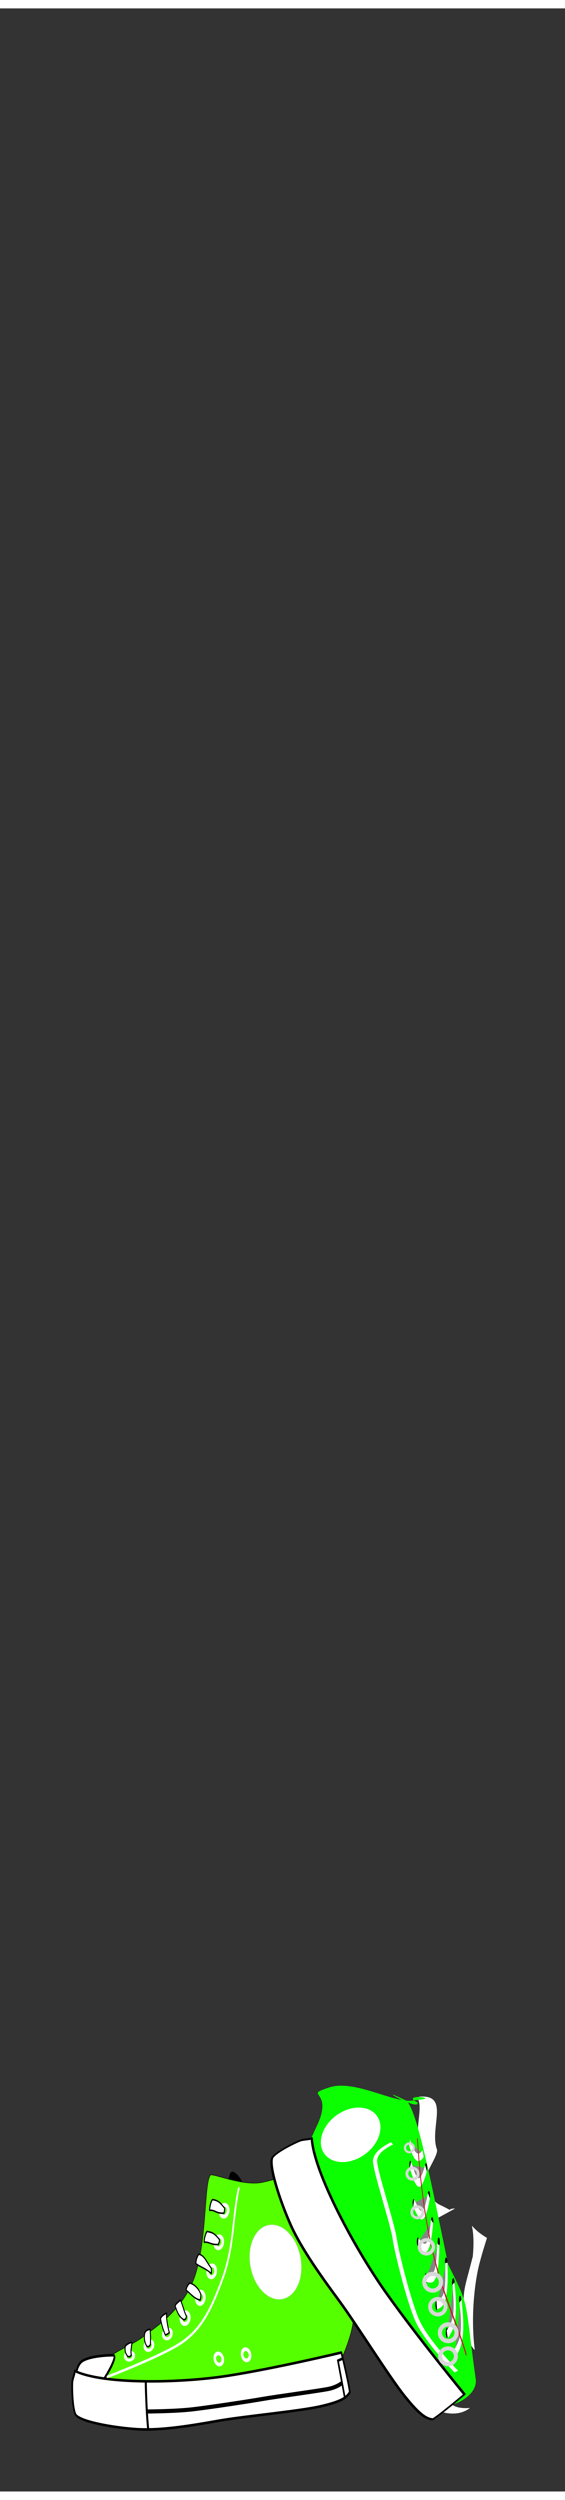 <svg class="shoes" width="86" height="380" viewBox="202.715 584.407 86.593 380.048" preserveAspectRatio="xMidYMid meet" xmlns="http://www.w3.org/2000/svg" xmlns:bx="https://boxy-svg.com">
  <rect x="202.715" y="584.407" width="86.593" height="380.048" fill="#333333" stroke="none"/>
  <defs id="svgEditorDefs">
    <path id="svgEditorClosePathDefs" class="lines" fill="black" style="stroke-width: 0px; stroke: none;"/>
  </defs>
  <g>
    <g transform="matrix(0.341, 1.015, -1.14, 0.383, 1023.298, 74.393)">
      <g transform="matrix(0.128, 0, 0, 0.128, 507.287, 810.989)" bx:origin="0.47 0.479">
        <g id="g-1" transform="translate(720.9 301.6)">
          <path id="path5985-9-1" style="fill:#ffffff" d="M -355.94 -212.94 C -356.679 -209.672 -358.068 -206.224 -360.277 -202.628 C -374.76 -179.056 -465.367 -178.439 -508.337 -177.878 C -550.044 -177.334 -568.114 -183.159 -632.127 -183.159 C -696.138 -183.159 -686.461 -175.387 -703.023 -185.472 C -712.364 -191.159 -718.388 -194.3 -720.685 -208.128 C -720.427 -181.742 -700.202 -160.189 -688.297 -152.94 C -671.735 -142.855 -695.14 -169.003 -631.129 -169.003 C -567.119 -169.003 -549.048 -163.209 -507.339 -163.753 C -464.368 -164.314 -373.729 -164.931 -359.239 -188.503 C -353.487 -197.865 -353.188 -206.257 -355.932 -212.941 L -355.94 -212.94 Z"/>
          <path id="path5985-9-3-8" style="fill:#ffffff" d="M -567.535 -238.181 C -598.176 -210.077 -629.963 -262.984 -641.196 -263.565 C -666.743 -262.982 -694.718 -293.519 -703.258 -264.221 C -703.331 -263.206 -703.451 -262.21 -703.601 -261.252 C -690.929 -264.984 -670.442 -247.971 -651.311 -248.408 C -640.078 -247.828 -597.279 -234.349 -581.679 -248.721 C -566.079 -263.094 -576.281 -251.065 -572.288 -262.043 L -567.535 -238.181 Z"/>
          <path id="path5985-9-3-4" style="fill:#ffffff" d="M -515.26 -263.54 C -476.702 -241.362 -484.758 -242.829 -435.267 -232.379 C -430.79 -231.504 -413.212 -235.347 -416.133 -235.872 C -455.881 -243.125 -490.928 -259.073 -505.208 -267.446 C -519.394 -275.763 -525.886 -280.323 -529.848 -282.774 C -554.218 -264.049 -557.557 -280.183 -515.26 -263.541 L -515.26 -263.54 Z"/>
        </g>
      </g>
      <g transform="matrix(1, 0, 0, 1, -0.351, 0.155)">
        <g>
          <path id="path5985-9" d="M 533.903 819.01 C 523.114 817.87 510.974 816.365 509.732 817.503 C 505.819 821.089 512.015 816.212 510.58 816.138 C 508.467 818.059 511.23 812.638 510.14 816.377 C 509.962 818.831 504.513 822.687 504.513 826.249 C 504.513 829.81 504.959 825.677 509.102 829.199 C 514.797 834.04 512.516 831.295 520.695 831.295 C 528.874 831.295 528.652 828.674 533.981 828.604 C 539.472 828.533 551.963 828.851 552.902 825.447 C 553.524 823.192 552.643 820.647 550.705 820.324 C 538.912 818.363 541.111 818.138 533.903 819.01 Z" style="fill: rgb(12, 255, 0);"/>
          <ellipse style="stroke: rgb(0, 0, 0); fill: rgb(255, 255, 255); stroke-opacity: 0;" transform="matrix(-0.894, 0.447, -0.447, -0.894, 898.29, 958.39)" cx="286.307" cy="291.762" rx="3.4" ry="4.191" bx:origin="-2.636 -0.421"/>
        </g>
      </g>
    </g>
    <g transform="matrix(-0.051, 0.009, 0.014, 0.078, 250.047, 913.421)">
      <g id="layer1" transform="translate(-14.342 -221.8)">
        <path id="path3946" style="stroke:#000000;stroke-width:1px;fill:#000000" d="m221.07 263.08c-0.52-10.019-1.695-13.926 1.505-20.678 5.584-11.78 17.916-20.944 23.138-20.036 8.214 1.429 7.5 6.786 13.929 13.571 6.429 6.786 16.786 23.214 16.786 23.214z"/>
        <path id="path3015" style="stroke: rgb(0, 0, 0); stroke-width: 1px; fill: rgb(85, 255, 0);" d="M 19.004 233.4 C 19.004 233.4 3.102 311.536 -11.184 410.826 C -24.414 502.772 -31.184 497.969 -33.327 529.396 C -35.47 560.825 29.286 619.507 29.286 619.507 C 29.286 619.507 350.716 626.65 439.286 621.65 C 527.857 616.65 740.716 580.221 740.716 580.221 C 740.716 580.221 739.287 553.078 710.002 538.078 C 680.716 523.078 623.573 518.078 590.002 505.935 C 556.431 493.792 455.712 469.506 403.572 403.075 C 351.429 336.646 331.307 231.169 308.679 220.729 C 287.768 223.554 217.142 253.789 161.432 252.361 C 105.718 250.932 57.142 243.789 57.142 243.789 L 19.004 233.4 Z"/>
        <path id="path3017" style="stroke:#d8d8d8;fill:#ffffff" d="m236.43 407.72c0 40.041-33.579 72.5-75 72.5s-75-32.459-75-72.5 33.579-72.5 75-72.5 75 32.459 75 72.5z" transform="translate(4.286 .714)"/>
        <path id="path3017-0" style="stroke:#ffffff;stroke-width:48.765;fill:none" d="m236.43 407.72c0 40.041-33.579 72.5-75 72.5s-75-32.459-75-72.5 33.579-72.5 75-72.5 75 32.459 75 72.5z" transform="matrix(.155 0 0 .15 274.86 513.7)"/>
        <path id="path3017-0-3" style="stroke:#ffffff;stroke-width:48.765;fill:none" d="m236.43 407.72c0 40.041-33.579 72.5-75 72.5s-75-32.459-75-72.5 33.579-72.5 75-72.5 75 32.459 75 72.5z" transform="matrix(.155 0 0 .15 356.43 512.49)"/>
        <path id="path3017-0-38" style="stroke:#ffffff;stroke-width:48.767;fill:none" d="m236.43 407.72c0 40.041-33.579 72.5-75 72.5s-75-32.459-75-72.5 33.579-72.5 75-72.5 75 32.459 75 72.5z" transform="matrix(.15 .09 -.069 .124 292.49 228.46)"/>
        <path id="path3017-0-38-5" style="stroke:#ffffff;stroke-width:48.767;fill:none" d="m236.43 407.72c0 40.041-33.579 72.5-75 72.5s-75-32.459-75-72.5 33.579-72.5 75-72.5 75 32.459 75 72.5z" transform="matrix(.15 .09 -.069 .124 324.63 286.67)"/>
        <path id="path3017-0-38-8" style="stroke:#ffffff;stroke-width:48.767;fill:none" d="m236.43 407.72c0 40.041-33.579 72.5-75 72.5s-75-32.459-75-72.5 33.579-72.5 75-72.5 75 32.459 75 72.5z" transform="matrix(.15 .09 -.069 .124 360.34 339.53)"/>
        <path id="path3017-0-38-6" style="stroke:#ffffff;stroke-width:48.767;fill:none" d="m236.43 407.72c0 40.041-33.579 72.5-75 72.5s-75-32.459-75-72.5 33.579-72.5 75-72.5 75 32.459 75 72.5z" transform="matrix(.149 .092 -.069 .127 407.47 384.51)"/>
        <path id="path3017-0-38-6-2" style="stroke:#ffffff;stroke-width:48.767;fill:none" d="m236.43 407.72c0 40.041-33.579 72.5-75 72.5s-75-32.459-75-72.5 33.579-72.5 75-72.5 75 32.459 75 72.5z" transform="matrix(.163 .065 -.045 .137 450.39 418.35)"/>
        <path id="path3017-0-38-6-2-3" style="stroke:#ffffff;stroke-width:48.767;fill:none" d="m236.43 407.72c0 40.041-33.579 72.5-75 72.5s-75-32.459-75-72.5 33.579-72.5 75-72.5 75 32.459 75 72.5z" transform="matrix(.159 .053 -.044 .112 510.28 454.59)"/>
        <path id="path3017-0-38-6-2-3-9" style="stroke:#ffffff;stroke-width:48.767;fill:none" d="m236.43 407.72c0 40.041-33.579 72.5-75 72.5s-75-32.459-75-72.5 33.579-72.5 75-72.5 75 32.459 75 72.5z" transform="matrix(.159 .053 -.044 .112 570.28 470.52)"/>
        <path id="path3017-0-38-6-2-3-9-1" style="stroke:#ffffff;stroke-width:48.767;fill:none" d="m236.43 407.72c0 40.041-33.579 72.5-75 72.5s-75-32.459-75-72.5 33.579-72.5 75-72.5 75 32.459 75 72.5z" transform="matrix(.166 .022 -.024 .107 623.02 490.92)"/>
        <path id="path3944" style="stroke:#000000;stroke-width:5;fill:#ffffff" d="m806.49 556.12c-6.429-12.143-15.351-21.733-27.914-24.825-26.017-6.403-76.071-1.964-91.429-0.179-15.357 1.786 31.964 38.75 50.714 49.464 13.118-5.408 60.524-13.726 68.628-24.461z"/>
        <path id="path3934" style="stroke-linejoin:round;stroke:#000000;stroke-width:5;fill:#ffffff" d="m21.089 602.63s201.35 8.064 344.45 6.041c141.85-2.005 365.82-24.965 441.6-60.592 2.32 6.836 10.572 13.312 13.441 21.255 3.394 9.395 12.944 47.158 7.229 61.443-5.714 14.286-99.242 37.388-170.67 48.817-71.429 11.429-167.23 11.515-242.94 11.515-75.714 0-239.99 8.896-302.85 6.883-62.971-2.017-81.923-7.315-94.12-17.143-1.909-17.697 3.86-78.22 3.86-78.22z"/>
        <path id="path3936" style="stroke:#000000;stroke-width:6;fill:none" d="m605.71 590.58c7.5 30.357 16.071 71.429 18.214 94.286"/>
        <path id="path3938" style="stroke:#000000;stroke-width:5;fill:none" d="m20.714 614.51 14.643 2.5-0.714 72.143"/>
        <path id="path3940" style="stroke:#000000;stroke-width:8;fill:none" d="m34.643 660.58s16.37 6.412 42.634 6.918c26.264 0.505 158.09-3.002 198.49-3.03 35.864-0.025 164.64-1.884 213.14-4.041 52.515-2.335 130.31-11.112 130.31-11.112"/>
        <path id="path3942" style="stroke:#ffffff;stroke-linecap:round;stroke-width:4.874;fill:none" d="m234.36 256.07c35.633 57.38 43.338 108.72 94.38 166.1s92.454 92.613 162.76 110.73c70.303 18.12 223.43 37.246 223.43 37.246"/>
        <path id="path3948" style="stroke-linejoin:round;stroke:#000000;stroke-width:3;fill:#ffffff" d="m285.71 289.06c1.696 5.089 2.805 5.982 4.583 8.953 22.659-1.138 25.335-9.999 40.272-10.059-0.787-4.803-7.98-16.523-14.03-19.599-16.483 4.065-19.671 7.583-30.825 20.705z"/>
        <path id="path3948-9" style="stroke-linejoin:round;stroke:#000000;stroke-width:3;fill:#ffffff" d="m317.16 346.88c1.696 5.089 3.787 5.893 5.566 8.864 22.659-1.138 25.424-8.839 40.361-8.898-0.787-4.803-7.98-16.523-14.03-19.599-16.483 4.065-20.742 6.511-31.896 19.634z"/>
        <path id="path3948-0" style="stroke-linejoin:round;stroke:#000000;stroke-width:3;fill:#ffffff" d="m355.87 398.61c1.696 5.089 1.019 7.054 2.798 10.024 18.552-14.53 27.656-15.178 39.736-24.166-0.787-4.803-7.266-13.666-13.316-16.742-16.483 4.065-18.064 17.762-29.218 30.884z"/>
        <path id="path3948-2" style="stroke-linejoin:round;stroke:#000000;stroke-width:3;fill:#ffffff" d="m400.32 446.34c1.696 5.089 2.805 5.982 4.583 8.953 16.725-3.663 27.86-18.586 35.663-23.128-0.787-4.803-7.475-9.641-13.525-12.717-16.483 4.065-27.058 19.073-26.721 26.892z"/>
        <path id="path3948-2-9" style="stroke-linejoin:round;stroke:#000000;stroke-width:3;fill:#ffffff" d="m453.49 481.11c1.696 5.089 3.934 5.555 8.869 6.631 15.62-9.048 15.628-19.925 18.609-28.664-0.787-4.803-12.296-7.23-18.347-10.306-5.233 12.458-4.468 23.359-9.132 32.339z"/>
        <path id="path3948-2-9-1" style="stroke-linejoin:round;stroke:#000000;stroke-width:3;fill:#ffffff" d="m511.83 506.55c3.714 2.182 8.122 3.243 13.001 3.451 4.26-12.708 5.598-23.185 5.411-32.416-2.382-4.244-13.901-7.766-20.639-8.587 4.394 10.34 3.538 27.519 2.227 37.552z"/>
        <path id="path3948-2-9-1-5" style="stroke-linejoin:round;stroke:#000000;stroke-width:3;fill:#ffffff" d="m572.93 522.91c4.014 3.559 6.437 4.359 11.249 2.824 6.604-9.711 3.067-21.155-0.741-26.426-3.083-3.766-10.223-5.543-17.001-5.182 0.687 9.617 3.138 18.55 6.493 28.784z"/>
        <path id="path3948-2-9-1-3" style="stroke-linejoin:round;stroke:#000000;stroke-width:3;fill:#ffffff" d="m634.5 536.73c4.014 3.559 6.184 2.844 10.997 1.308 5.973-7.312 5.087-11.938 2.542-18.976-3.083-3.766-15.274-6.553-22.052-6.192 1.192 5.577 8.062 13.751 8.514 23.859z"/>
        <path id="path-1" style="stroke-linejoin: round; stroke: rgb(0, 0, 0); stroke-width: 5; fill: rgb(255, 255, 255);" d="M -538.755 449.062 C -538.755 449.062 -314.01 457.128 -154.283 455.104 C 4.049 453.098 254.044 430.14 338.629 394.514 C 341.218 401.35 350.428 407.826 353.631 415.769 C 357.419 425.164 368.079 462.927 361.701 477.212 C 355.322 491.498 250.928 514.599 171.2 526.028 C 91.471 537.457 -15.461 537.542 -99.968 537.542 C -184.48 537.542 -367.843 546.439 -438.007 544.427 C -508.294 542.409 -529.449 537.109 -543.064 527.281 C -545.193 509.584 -538.755 449.061 -538.755 449.061 Z" transform="matrix(0.44, -0.586, 1.375, 0.44, -695.933, 210.19)"/>
        <path id="path-2" style="stroke-width: 8; fill: none; stroke: rgb(255, 255, 255);" d="M -588.177 437.614 C -588.177 437.614 -574.083 402.999 -543.695 400.275 C -513.308 397.552 -355.996 416.483 -308.615 416.635 C -266.555 416.78 -114.125 426.816 -55.56 438.447 C 7.854 451.054 106.016 498.428 106.016 498.428" transform="matrix(0.036, 0.653, -1.53, 0.036, 454.97, 590.287)"/>
      </g>
    </g>
    <g transform="matrix(-0.541, 0.285, 0.07, 1.107, 382.248, -148.788)">
      <g transform="matrix(0.079, 0, 0, 0.079, 359.275, 877.458)">
        <g id="Art">
          <g id="Laces" transform="matrix(1, 0, 0, 1.868, -565.543, -144.048)">
            <g id="Holes">
              <circle cy="66" cx="181" r="3.846"/>
              <circle cy="102.15" cx="178" r="3.846"/>
              <circle cy="139.54" cx="171.54" r="4.231"/>
              <circle cy="176" cx="151.15" r="4.615"/>
              <circle cy="205.69" cx="120.54" r="4.615"/>
              <circle cy="235.85" cx="90.608" r="4.615"/>
              <circle cy="258.27" cx="67.863" r="3.846"/>
              <circle cy="194.08" cx="57.886" r="5"/>
              <circle cy="171.54" cx="78.308" r="4.615"/>
              <circle cy="149.08" cx="99.539" r="3.846"/>
              <circle cy="127.5" cx="117.96" r="4.039"/>
              <circle cy="102.54" cx="123.77" r="4.231"/>
              <circle cy="76.076" cx="127.38" r="4.231"/>
              <circle cy="212.15" cx="38" r="3.846"/>
            </g>
            <g id="Thread" stroke="#ED1C24" stroke-miterlimit="10" fill="none">
              <g id="Left_x5F_Side">
                <path stroke-width="8" d="m123.77 102.54c25.77 25.769 38.564 11.923 54.231-0.385" style="fill: rgb(133, 133, 133); stroke: rgb(255, 255, 255);"/>
                <path stroke-width="8" d="m127.81 76.317c30.06 20.604 40.098 4.645 53.24-10.328" style="fill: rgb(133, 133, 133); stroke: rgb(255, 255, 255);"/>
                <path stroke-width="7" d="m134.52 61.918c26.086 4.989 34.118-5.844 44.811-16.787" style="fill: rgb(133, 133, 133); stroke: rgb(255, 255, 255);"/>
                <path stroke-width="8" d="m118.44 127.41c18.868 31.179 34.6 20.791 52.753 12.583" style="fill: rgb(133, 133, 133); stroke: rgb(255, 255, 255);"/>
                <path stroke-width="8" d="m102.06 151.39c11.206 34.678 28.903 28.178 48.456 24.356" style="fill: rgb(133, 133, 133); stroke: rgb(255, 255, 255);"/>
                <path stroke-width="8" d="m78.174 171.93c3.744 36.251 22.406 33.577 42.326 33.908" style="fill: rgb(133, 133, 133); stroke: rgb(255, 255, 255);"/>
                <path stroke-width="8" d="m57.886 194.08c-5.257 36.062 13.491 38.045 32.722 43.25" style="fill: rgb(133, 133, 133); stroke: rgb(255, 255, 255);"/>
                <path stroke-width="8" d="m37.36 213.42c-7.066 35.752 11.559 38.676 30.503 44.842" style="fill: rgb(133, 133, 133); stroke: rgb(255, 255, 255);"/>
              </g>
            </g>
            <g id="Seams" stroke="#BE1E2D" stroke-width="3" stroke-miterlimit="10" fill="none">
              <path d="m151.15 45.131c0 121.62-77.461 161.51-122.39 220.03"/>
            </g>
          </g>
        </g>
      </g>
    </g>
    <path style="fill: rgb(216, 216, 216);" transform="matrix(-0.196, 0.981, -0.981, -0.196, 951.942, 825.712)" d="M 249 644 m -1.514 0 a 1.514 1.514 0 1 0 3.028 0 a 1.514 1.514 0 1 0 -3.028 0 Z M 249 644 m -0.908 0 a 0.908 0.908 0 0 1 1.816 0 a 0.908 0.908 0 0 1 -1.816 0 Z" bx:shape="ring 249 644 0.908 0.908 1.514 1.514 1@5f489da4"/>
    <path style="fill: rgb(216, 216, 216);" transform="matrix(-0.6, 0.8, -0.8, -0.6, 910.818, 1113.173)" d="M 243 619 m -1.485 0 a 1.485 1.485 0 1 0 2.97 0 a 1.485 1.485 0 1 0 -2.97 0 Z M 243 619 m -0.891 0 a 0.891 0.891 0 0 1 1.782 0 a 0.891 0.891 0 0 1 -1.782 0 Z" bx:shape="ring 243 619 0.891 0.891 1.485 1.485 1@14cd77c4"/>
    <path style="fill: rgb(216, 216, 216);" transform="matrix(-0.371, 0.928, -0.928, -0.371, 920.065, 935.463)" d="M 239 606 m -1.599 0 a 1.599 1.599 0 1 0 3.198 0 a 1.599 1.599 0 1 0 -3.198 0 Z M 239 606 m -0.959 0 a 0.959 0.959 0 0 1 1.918 0 a 0.959 0.959 0 0 1 -1.918 0 Z" bx:shape="ring 239 606 0.959 0.959 1.599 1.599 1@cea5e50e"/>
    <path style="fill: rgb(216, 216, 216);" transform="matrix(-0.447, 0.894, -0.894, -0.447, 899.228, 978.866)" d="M 236 588 m -1.328 0 a 1.328 1.328 0 1 0 2.656 0 a 1.328 1.328 0 1 0 -2.656 0 Z M 236 588 m -0.797 0 a 0.797 0.797 0 0 1 1.594 0 a 0.797 0.797 0 0 1 -1.594 0 Z" bx:shape="ring 236 588 0.797 0.797 1.328 1.328 1@556bc736"/>
    <path style="fill: rgb(216, 216, 216);" transform="matrix(-0.832, 0.555, -0.555, -0.832, 776.891, 1266.643)" d="M 233 570 m -1.071 0 a 1.071 1.071 0 1 0 2.142 0 a 1.071 1.071 0 1 0 -2.142 0 Z M 233 570 m -0.642 0 a 0.642 0.642 0 0 1 1.284 0 a 0.642 0.642 0 0 1 -1.284 0 Z" bx:shape="ring 233 570 0.642 0.642 1.071 1.071 1@39271258"/>
    <path style="fill: rgb(216, 216, 216);" transform="matrix(-0.555, 0.832, -0.832, -0.555, 852.012, 1030.264)" d="M 230 551 m -1.071 0 a 1.071 1.071 0 1 0 2.142 0 a 1.071 1.071 0 1 0 -2.142 0 Z M 230 551 m -0.642 0 a 0.642 0.642 0 0 1 1.284 0 a 0.642 0.642 0 0 1 -1.284 0 Z" bx:shape="ring 230 551 0.642 0.642 1.071 1.071 1@41e02464"/>
    <path style="fill: rgb(216, 216, 216);" transform="matrix(-0.707, 0.707, -0.707, -0.707, 806.312, 1130.323)" d="M 228 537 m -0.84 0 a 0.84 0.84 0 1 0 1.68 0 a 0.84 0.84 0 1 0 -1.68 0 Z M 228 537 m -0.504 0 a 0.504 0.504 0 0 1 1.008 0 a 0.504 0.504 0 0 1 -1.008 0 Z" bx:shape="ring 228 537 0.504 0.504 0.84 0.84 1@9682d523"/>
    <path style="fill: rgb(216, 216, 216);" transform="matrix(-0.371, 0.928, -0.928, -0.371, 949.544, 945.417)" d="M 247 632 m -1.599 0 a 1.599 1.599 0 1 0 3.198 0 a 1.599 1.599 0 1 0 -3.198 0 Z M 247 632 m -0.959 0 a 0.959 0.959 0 0 1 1.918 0 a 0.959 0.959 0 0 1 -1.918 0 Z" bx:shape="ring 247 632 0.959 0.959 1.599 1.599 1@d0e72b64"/>
  </g>
</svg>